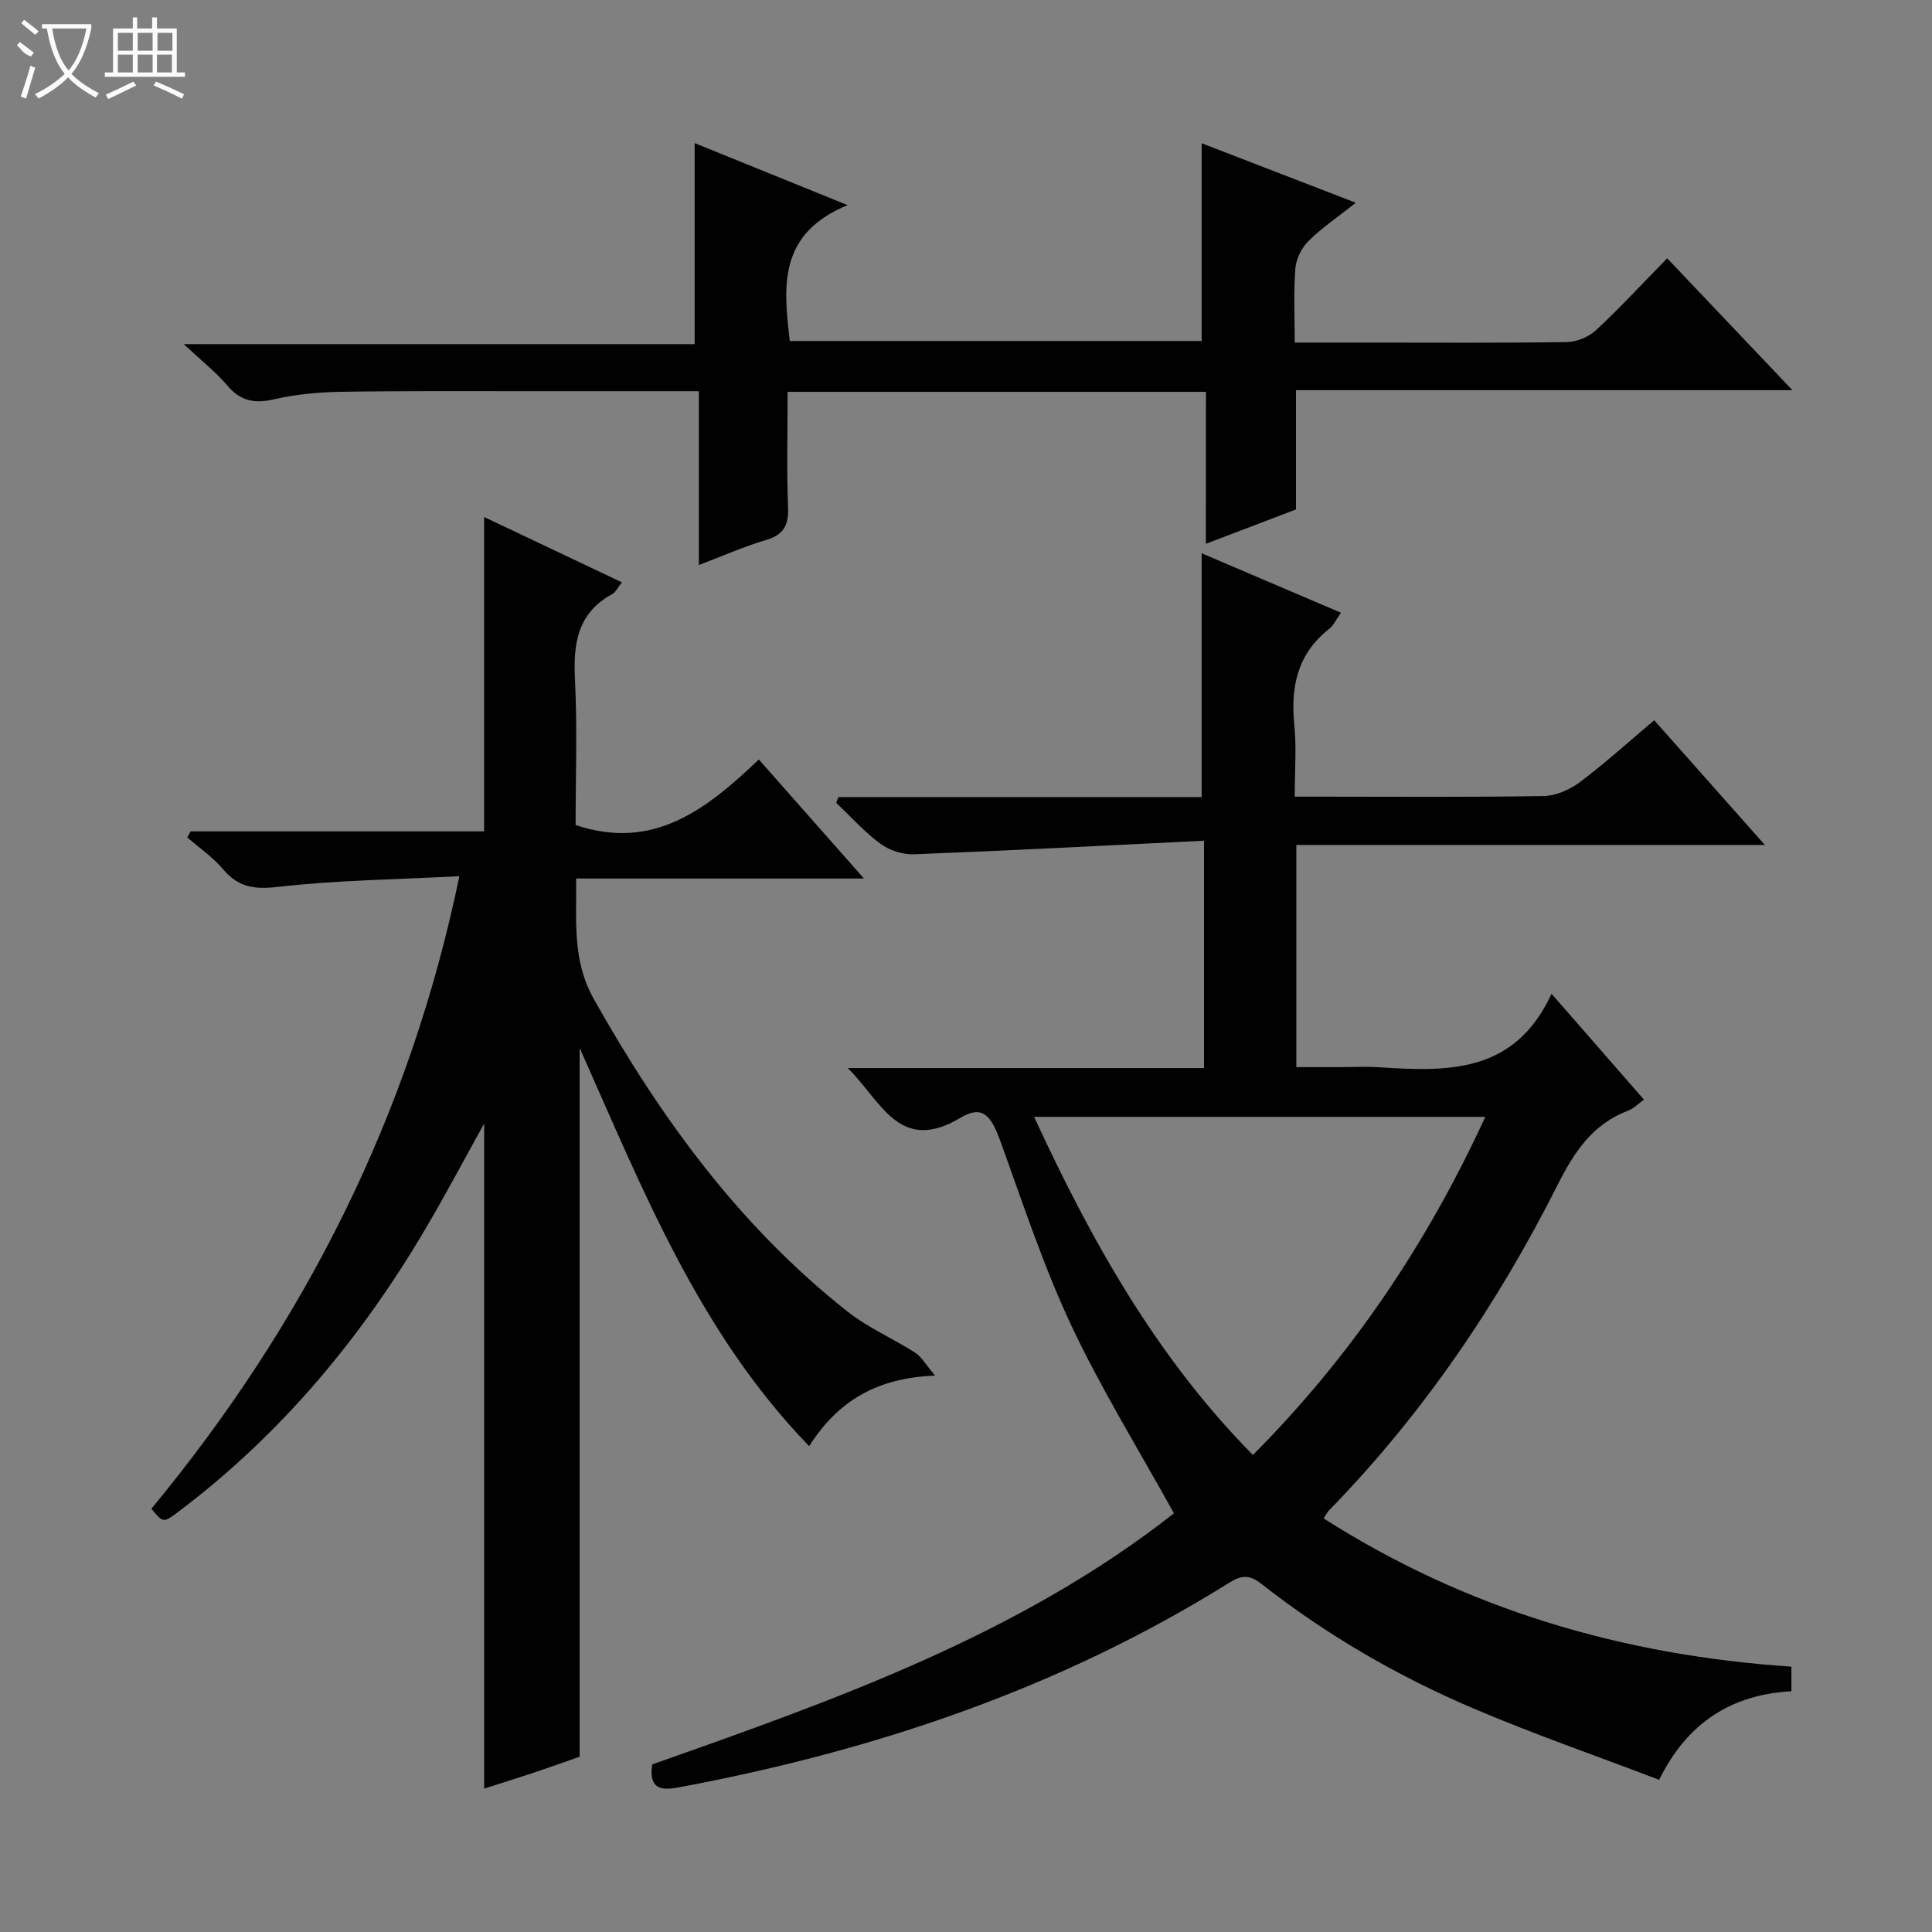 <svg enable-background="new 0 0 400 400" viewBox="0 0 400 400" xmlns="http://www.w3.org/2000/svg"><rect x="0" y="0" width="400" height="400" fill="#808080" stroke="none"/><g fill="#010102"><path d="m173.6 165.03h75.19c0-16.93 0-33.47 0-50.48 9.28 3.96 18.82 8.03 28.84 12.31-1 1.4-1.55 2.65-2.49 3.39-6.59 5.18-7.96 12.05-7.16 19.95.46 4.61.08 9.3.08 14.74h5.02c15.5 0 30.99.13 46.48-.13 2.53-.04 5.42-1.29 7.49-2.84 5.29-3.98 10.21-8.44 15.44-12.85 7.56 8.52 14.91 16.8 22.91 25.82-32.91 0-64.8 0-97.01 0v46h8.66c2.83 0 5.67-.15 8.5.03 14.08.89 27.99 1.42 35.68-15.22 6.91 7.92 12.86 14.73 19.13 21.91-1.21.87-2.11 1.85-3.23 2.27-7.35 2.77-11.17 8.5-14.59 15.29-12.49 24.79-27.95 47.58-47.41 67.52-.33.34-.54.8-1.08 1.63 29.55 18.85 61.92 28.36 96.84 30.69v5.09c-12.12.69-21.41 6.22-27.38 18.34-13.02-4.97-26.01-9.46-38.61-14.84-15.65-6.68-30.34-15.21-43.76-25.74-2.38-1.87-4.07-1.84-6.58-.26-34.99 21.87-73.34 34.77-113.67 42.34-3.26.61-6.71 1.04-5.86-4.69 37.9-13.35 76.07-26.88 108.02-51.98-7.38-13.37-15.12-25.83-21.31-39.03-5.76-12.28-10-25.28-14.64-38.07-1.91-5.27-3.69-7.51-8.21-4.81-12.71 7.59-16.36-3.38-23.37-10.28h73.76c0-15.65 0-30.71 0-47.07-20.25.99-40.14 2.04-60.04 2.81-2.32.09-5.09-.81-6.96-2.18-3.33-2.45-6.13-5.61-9.15-8.47.14-.4.3-.79.47-1.19zm85.8 136.21c20.37-20.48 36.02-43.71 48.12-70.01-31.3 0-62.01 0-93.42 0 11.87 25.69 25.3 49.74 45.3 70.01z"/><path d="m31.35 312.36c31.52-38.15 53.42-81.06 63.76-130.95-12.92.67-25.37.81-37.69 2.22-4.91.56-8.13.02-11.26-3.69-2.11-2.49-4.9-4.4-7.39-6.57.23-.41.47-.82.7-1.24h60.76c0-21.9 0-43.28 0-65.09 9.36 4.44 18.74 8.89 28.53 13.53-.83 1.03-1.26 2.03-2.02 2.44-7.2 3.93-8.08 10.26-7.7 17.71.51 10.12.13 20.28.13 30.09 16.18 5.44 27.19-3.33 37.94-13.56 7.3 8.27 14.17 16.04 21.77 24.64-20.38 0-39.73 0-59.6 0 .13 8.87-.88 16.87 3.69 25 13.85 24.62 30.19 47.06 52.51 64.66 4.26 3.36 9.41 5.57 14.01 8.52 1.33.86 2.18 2.46 4.12 4.74-12.25.44-20.26 5.43-26.08 14.6-22.92-23.65-34.52-53.32-47.52-82.45v146.75c-2.56.89-5.97 2.12-9.4 3.27-3.29 1.1-6.6 2.12-10.37 3.33 0-45.95 0-91.49 0-137.69-4.18 7.52-7.94 14.64-12.02 21.57-13.38 22.77-30 42.73-51.18 58.72-3.25 2.44-3.26 2.43-5.69-.55z"/><path d="m249.68 81.13c-29.21 0-57.52 0-86.61 0 0 7.98-.22 15.91.09 23.82.15 3.75-.86 5.77-4.59 6.86-4.42 1.3-8.67 3.2-13.88 5.17 0-12.31 0-23.98 0-35.99-12.4 0-24.04-.01-35.68 0-12.83.01-25.66-.08-38.48.13-4.63.08-9.34.52-13.84 1.56-4.04.93-6.91.35-9.64-2.87-2.35-2.78-5.28-5.07-9.01-8.56h105.78c0-14.15 0-27.67 0-41.62 9.85 3.99 19.89 8.06 31.67 12.84-14.44 5.94-13.3 16.85-11.97 28.13h85.27c0-13.45 0-26.96 0-40.94 10.23 3.95 20.67 7.98 31.92 12.32-3.73 2.95-7 5.15-9.76 7.88-1.44 1.42-2.6 3.72-2.76 5.71-.39 4.92-.13 9.89-.13 15.36h15.89c13.5 0 26.99.1 40.48-.11 2.05-.03 4.52-1.08 6.03-2.48 4.98-4.64 9.62-9.66 14.71-14.86 8.64 9.09 16.92 17.81 25.94 27.31-34.83 0-68.54 0-102.79 0v24.69c-6.26 2.39-12.08 4.6-18.66 7.11.02-10.84.02-20.92.02-31.46z"/></g><path d="m6.4 11.7c-2-.8-1.9-1.6-2.9-2.3l.6-.7c.9.7 1.9 1.4 2.9 2.2zm-2.1 8.3c.7-2.1 1.4-4.2 2-6.4.2.1.6.3 1 .4-.7 2.3-1.3 4.4-1.9 6.4zm3-12.8c-1.1-.9-2.1-1.7-2.9-2.4l.6-.7c1 .8 2 1.5 3 2.4zm1.4-1.3v-.9h10.2v.9c-.9 4.2-2.3 7.3-4.1 9.4 1.3 1.4 3.2 2.7 5.7 4-.2.2-.4.5-.7.9-2.5-1.4-4.4-2.7-5.7-4.2-1.4 1.5-3.5 3-6.1 4.4 0 0 0 0-.1-.1-.3-.4-.5-.7-.7-.8 2.7-1.3 4.7-2.8 6.2-4.2-1.8-2.2-3-5.3-3.7-9.4zm9.2 0h-7.1c.6 3.8 1.7 6.7 3.4 8.7 1.7-2 2.9-4.8 3.7-8.7z" fill="#fbfcfa"/><path d="m31.6 3.6h.9v2.3h4.1v9.1h1.7v.9h-16.6v-.9h1.7v-9.1h4.1v-2.3h.9v2.3h3.1v-2.3zm-4 13.3.6.8c-1.9.9-3.8 1.9-5.8 2.8-.2-.3-.3-.6-.5-.9 2-.9 3.9-1.8 5.7-2.7zm-3.2-10.1v3.7h3.1v-3.7zm0 4.5v3.7h3.1v-3.7zm4.1-4.5v3.7h3.1v-3.7zm0 4.5v3.7h3.1v-3.7zm9.1 9.1c-2.1-1.1-4.1-2-5.8-2.7l.5-.8c2.2.9 4.1 1.8 5.8 2.6l-.4.9zm-1.9-13.6h-3.1v3.7h3.1zm-3.2 4.5v3.7h3.1v-3.7z" fill="#fbfcfa"/></svg>